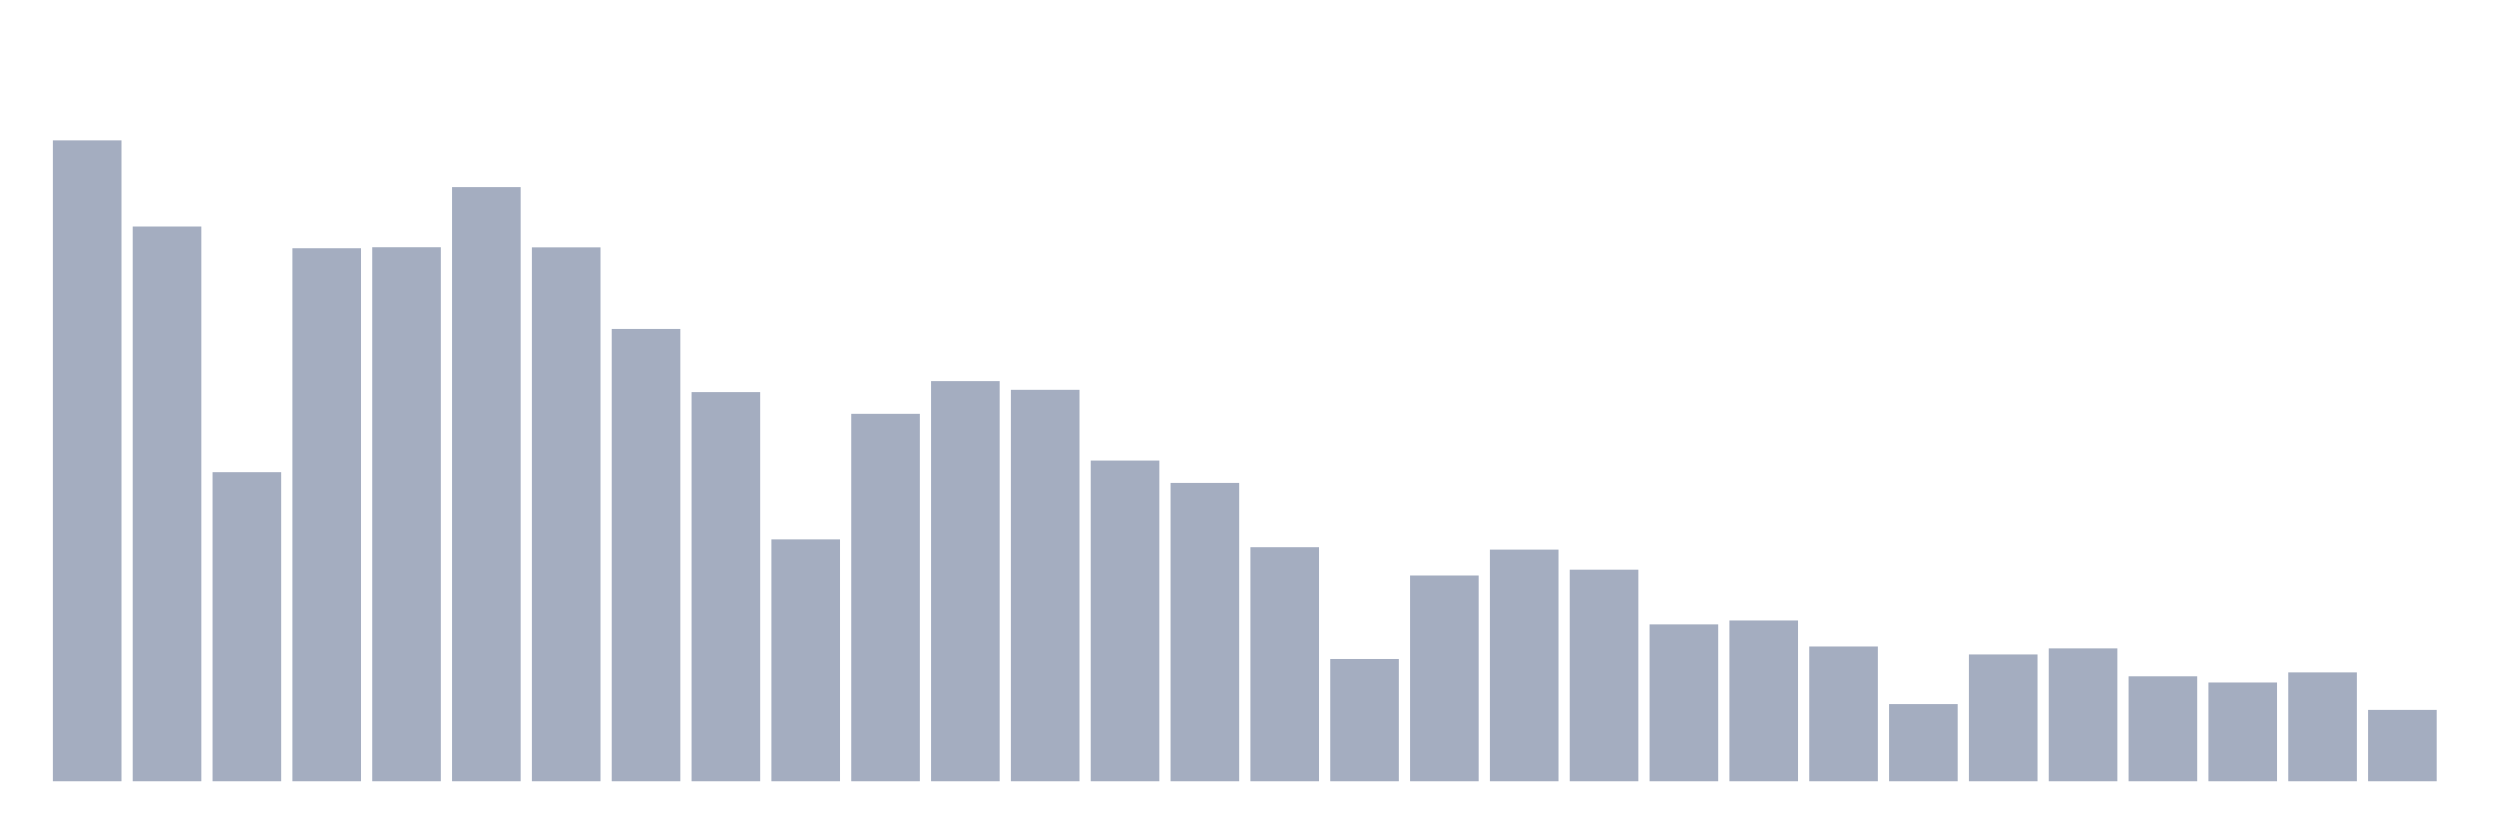 <svg xmlns="http://www.w3.org/2000/svg" viewBox="0 0 480 160"><g transform="translate(10,10)"><rect class="bar" x="0.153" width="13.175" y="16.951" height="123.049" fill="rgb(164,173,192)"></rect><rect class="bar" x="15.482" width="13.175" y="33.49" height="106.51" fill="rgb(164,173,192)"></rect><rect class="bar" x="30.81" width="13.175" y="80.658" height="59.342" fill="rgb(164,173,192)"></rect><rect class="bar" x="46.138" width="13.175" y="37.662" height="102.338" fill="rgb(164,173,192)"></rect><rect class="bar" x="61.466" width="13.175" y="37.468" height="102.532" fill="rgb(164,173,192)"></rect><rect class="bar" x="76.794" width="13.175" y="25.924" height="114.076" fill="rgb(164,173,192)"></rect><rect class="bar" x="92.123" width="13.175" y="37.492" height="102.508" fill="rgb(164,173,192)"></rect><rect class="bar" x="107.451" width="13.175" y="53.158" height="86.842" fill="rgb(164,173,192)"></rect><rect class="bar" x="122.779" width="13.175" y="65.283" height="74.717" fill="rgb(164,173,192)"></rect><rect class="bar" x="138.107" width="13.175" y="93.56" height="46.44" fill="rgb(164,173,192)"></rect><rect class="bar" x="153.436" width="13.175" y="69.454" height="70.546" fill="rgb(164,173,192)"></rect><rect class="bar" x="168.764" width="13.175" y="63.173" height="76.827" fill="rgb(164,173,192)"></rect><rect class="bar" x="184.092" width="13.175" y="64.847" height="75.153" fill="rgb(164,173,192)"></rect><rect class="bar" x="199.42" width="13.175" y="78.427" height="61.573" fill="rgb(164,173,192)"></rect><rect class="bar" x="214.748" width="13.175" y="82.72" height="57.28" fill="rgb(164,173,192)"></rect><rect class="bar" x="230.077" width="13.175" y="95.063" height="44.937" fill="rgb(164,173,192)"></rect><rect class="bar" x="245.405" width="13.175" y="116.525" height="23.475" fill="rgb(164,173,192)"></rect><rect class="bar" x="260.733" width="13.175" y="100.495" height="39.505" fill="rgb(164,173,192)"></rect><rect class="bar" x="276.061" width="13.175" y="95.524" height="44.476" fill="rgb(164,173,192)"></rect><rect class="bar" x="291.39" width="13.175" y="99.38" height="40.62" fill="rgb(164,173,192)"></rect><rect class="bar" x="306.718" width="13.175" y="109.88" height="30.12" fill="rgb(164,173,192)"></rect><rect class="bar" x="322.046" width="13.175" y="109.129" height="30.871" fill="rgb(164,173,192)"></rect><rect class="bar" x="337.374" width="13.175" y="114.124" height="25.876" fill="rgb(164,173,192)"></rect><rect class="bar" x="352.702" width="13.175" y="125.183" height="14.817" fill="rgb(164,173,192)"></rect><rect class="bar" x="368.031" width="13.175" y="115.652" height="24.348" fill="rgb(164,173,192)"></rect><rect class="bar" x="383.359" width="13.175" y="114.488" height="25.512" fill="rgb(164,173,192)"></rect><rect class="bar" x="398.687" width="13.175" y="119.848" height="20.152" fill="rgb(164,173,192)"></rect><rect class="bar" x="414.015" width="13.175" y="121.036" height="18.964" fill="rgb(164,173,192)"></rect><rect class="bar" x="429.344" width="13.175" y="119.096" height="20.904" fill="rgb(164,173,192)"></rect><rect class="bar" x="444.672" width="13.175" y="126.298" height="13.702" fill="rgb(164,173,192)"></rect></g></svg>